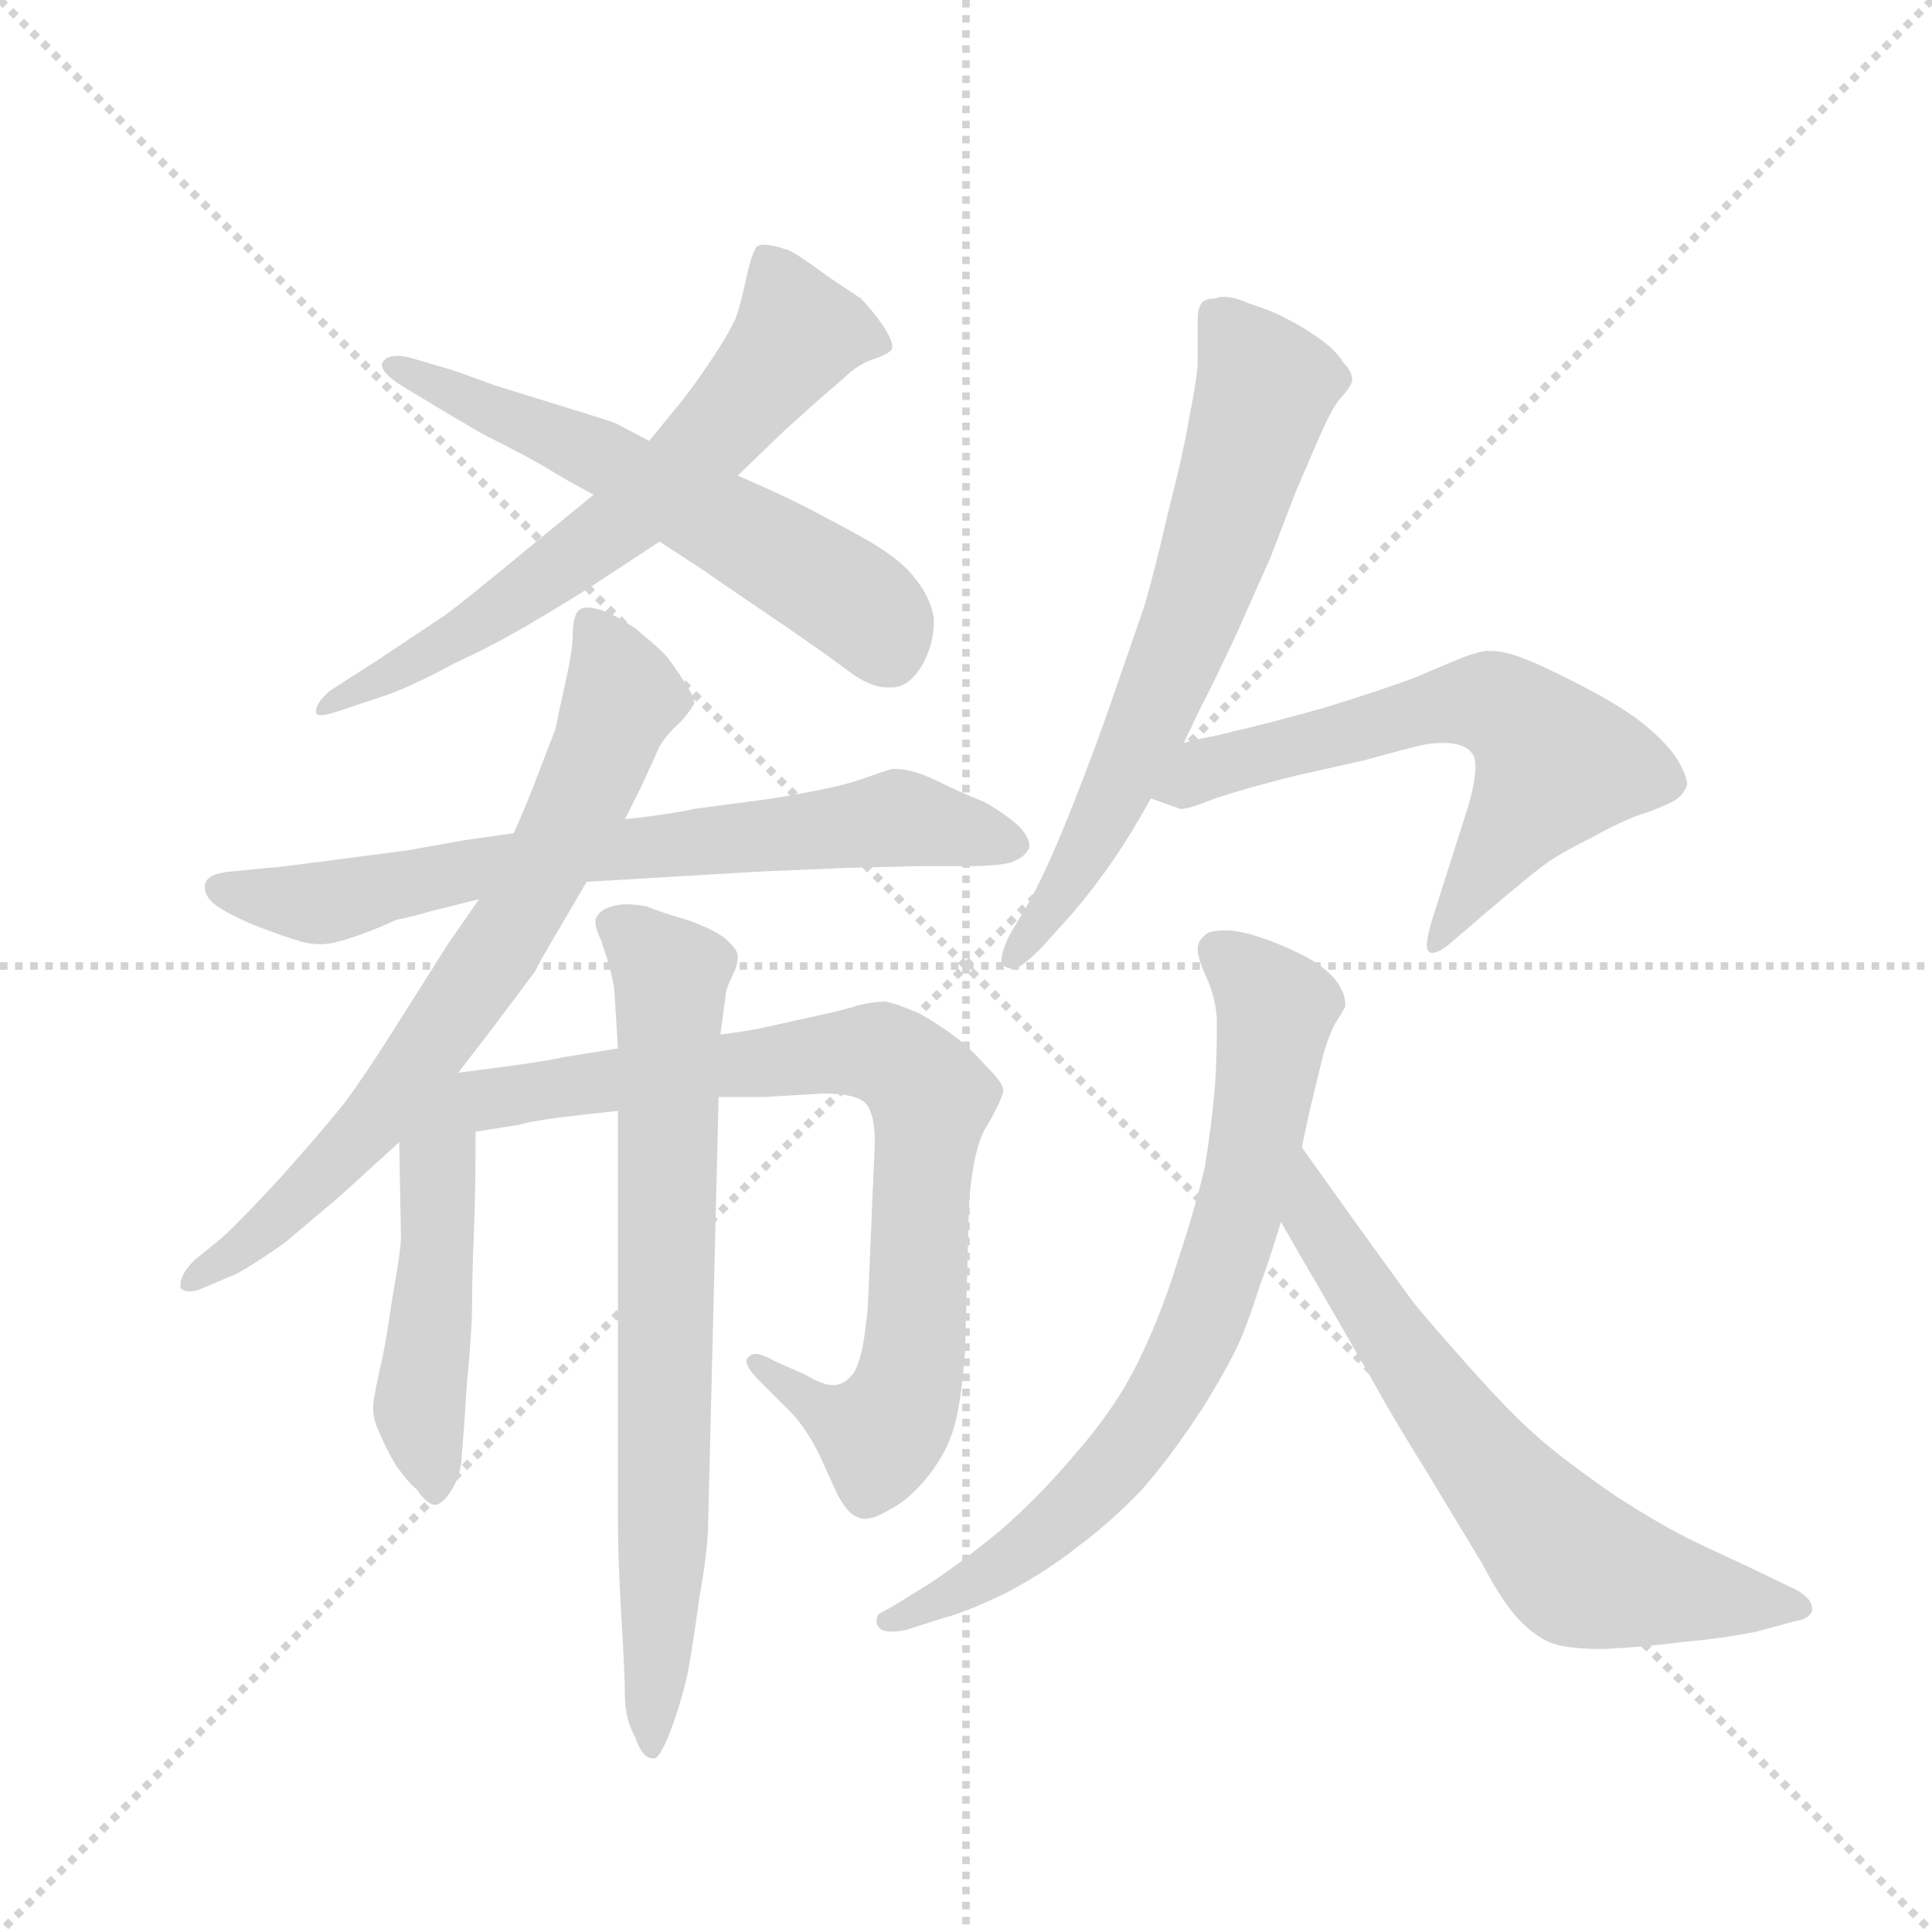 <svg version="1.1" viewBox="0 0 1024 1024" xmlns="http://www.w3.org/2000/svg">
  <g stroke="lightgray" stroke-dasharray="1,1" stroke-width="1" transform="scale(4, 4)">
    <line x1="0" y1="0" x2="256" y2="256"></line>
    <line x1="256" y1="0" x2="0" y2="256"></line>
    <line x1="128" y1="0" x2="128" y2="256"></line>
    <line x1="0" y1="128" x2="256" y2="128"></line>
  </g>
  <g transform="scale(0.92, -0.92) translate(60, -850)">
    <style type="text/css">
      
        @keyframes keyframes0 {
          from {
            stroke: blue;
            stroke-dashoffset: 653;
            stroke-width: 128;
          }
          68% {
            animation-timing-function: step-end;
            stroke: blue;
            stroke-dashoffset: 0;
            stroke-width: 128;
          }
          to {
            stroke: black;
            stroke-width: 1024;
          }
        }
        #make-me-a-hanzi-animation-0 {
          animation: keyframes0 0.781s both;
          animation-delay: 0s;
          animation-timing-function: linear;
        }
      
        @keyframes keyframes1 {
          from {
            stroke: blue;
            stroke-dashoffset: 594;
            stroke-width: 128;
          }
          66% {
            animation-timing-function: step-end;
            stroke: blue;
            stroke-dashoffset: 0;
            stroke-width: 128;
          }
          to {
            stroke: black;
            stroke-width: 1024;
          }
        }
        #make-me-a-hanzi-animation-1 {
          animation: keyframes1 0.733s both;
          animation-delay: 0.781s;
          animation-timing-function: linear;
        }
      
        @keyframes keyframes2 {
          from {
            stroke: blue;
            stroke-dashoffset: 722;
            stroke-width: 128;
          }
          70% {
            animation-timing-function: step-end;
            stroke: blue;
            stroke-dashoffset: 0;
            stroke-width: 128;
          }
          to {
            stroke: black;
            stroke-width: 1024;
          }
        }
        #make-me-a-hanzi-animation-2 {
          animation: keyframes2 0.838s both;
          animation-delay: 1.515s;
          animation-timing-function: linear;
        }
      
        @keyframes keyframes3 {
          from {
            stroke: blue;
            stroke-dashoffset: 731;
            stroke-width: 128;
          }
          70% {
            animation-timing-function: step-end;
            stroke: blue;
            stroke-dashoffset: 0;
            stroke-width: 128;
          }
          to {
            stroke: black;
            stroke-width: 1024;
          }
        }
        #make-me-a-hanzi-animation-3 {
          animation: keyframes3 0.845s both;
          animation-delay: 2.352s;
          animation-timing-function: linear;
        }
      
        @keyframes keyframes4 {
          from {
            stroke: blue;
            stroke-dashoffset: 459;
            stroke-width: 128;
          }
          60% {
            animation-timing-function: step-end;
            stroke: blue;
            stroke-dashoffset: 0;
            stroke-width: 128;
          }
          to {
            stroke: black;
            stroke-width: 1024;
          }
        }
        #make-me-a-hanzi-animation-4 {
          animation: keyframes4 0.624s both;
          animation-delay: 3.197s;
          animation-timing-function: linear;
        }
      
        @keyframes keyframes5 {
          from {
            stroke: blue;
            stroke-dashoffset: 856;
            stroke-width: 128;
          }
          74% {
            animation-timing-function: step-end;
            stroke: blue;
            stroke-dashoffset: 0;
            stroke-width: 128;
          }
          to {
            stroke: black;
            stroke-width: 1024;
          }
        }
        #make-me-a-hanzi-animation-5 {
          animation: keyframes5 0.947s both;
          animation-delay: 3.821s;
          animation-timing-function: linear;
        }
      
        @keyframes keyframes6 {
          from {
            stroke: blue;
            stroke-dashoffset: 748;
            stroke-width: 128;
          }
          71% {
            animation-timing-function: step-end;
            stroke: blue;
            stroke-dashoffset: 0;
            stroke-width: 128;
          }
          to {
            stroke: black;
            stroke-width: 1024;
          }
        }
        #make-me-a-hanzi-animation-6 {
          animation: keyframes6 0.859s both;
          animation-delay: 4.767s;
          animation-timing-function: linear;
        }
      
        @keyframes keyframes7 {
          from {
            stroke: blue;
            stroke-dashoffset: 671;
            stroke-width: 128;
          }
          69% {
            animation-timing-function: step-end;
            stroke: blue;
            stroke-dashoffset: 0;
            stroke-width: 128;
          }
          to {
            stroke: black;
            stroke-width: 1024;
          }
        }
        #make-me-a-hanzi-animation-7 {
          animation: keyframes7 0.796s both;
          animation-delay: 5.626s;
          animation-timing-function: linear;
        }
      
        @keyframes keyframes8 {
          from {
            stroke: blue;
            stroke-dashoffset: 632;
            stroke-width: 128;
          }
          67% {
            animation-timing-function: step-end;
            stroke: blue;
            stroke-dashoffset: 0;
            stroke-width: 128;
          }
          to {
            stroke: black;
            stroke-width: 1024;
          }
        }
        #make-me-a-hanzi-animation-8 {
          animation: keyframes8 0.764s both;
          animation-delay: 6.422s;
          animation-timing-function: linear;
        }
      
        @keyframes keyframes9 {
          from {
            stroke: blue;
            stroke-dashoffset: 745;
            stroke-width: 128;
          }
          71% {
            animation-timing-function: step-end;
            stroke: blue;
            stroke-dashoffset: 0;
            stroke-width: 128;
          }
          to {
            stroke: black;
            stroke-width: 1024;
          }
        }
        #make-me-a-hanzi-animation-9 {
          animation: keyframes9 0.856s both;
          animation-delay: 7.187s;
          animation-timing-function: linear;
        }
      
        @keyframes keyframes10 {
          from {
            stroke: blue;
            stroke-dashoffset: 671;
            stroke-width: 128;
          }
          69% {
            animation-timing-function: step-end;
            stroke: blue;
            stroke-dashoffset: 0;
            stroke-width: 128;
          }
          to {
            stroke: black;
            stroke-width: 1024;
          }
        }
        #make-me-a-hanzi-animation-10 {
          animation: keyframes10 0.796s both;
          animation-delay: 8.043s;
          animation-timing-function: linear;
        }
      
    </style>
    
      <path d="M 282 565 L 249 538 Q 202 499 194 494 L 158 470 L 130 452 Q 122 445 122 440 Q 122 438 125 438 Q 129 438 140 442 L 164 450 Q 180 456 202 468 Q 224 478 246 491 Q 268 504 282 513 L 320 538 L 365 576 L 392 602 L 412 620 L 426 632 Q 434 640 443 643 Q 452 646 454 649 L 454 651 Q 454 654 449 662 Q 442 672 436 678 L 418 690 Q 399 704 394 706 Q 385 709 380 709 Q 378 709 376 708 Q 373 704 370 690 Q 367 676 364 667 Q 360 658 350 643 Q 340 628 332 618 L 314 596 L 282 565 Z" fill="lightgray"></path>
    
      <path d="M 320 538 L 346 521 Q 350 518 381 497 Q 412 476 428 464 Q 441 454 451 454 L 454 454 Q 464 454 472 468 Q 478 480 478 491 L 478 494 Q 476 506 467 517 Q 458 529 434 542 Q 412 554 400 560 Q 388 566 365 576 L 314 596 L 295 606 Q 290 608 267 615 L 225 628 Q 206 635 200 637 L 176 644 Q 172 645 169 645 Q 163 645 161 642 Q 160 641 160 640 Q 160 635 171 628 L 186 619 Q 194 614 218 600 Q 242 588 254 581 Q 265 574 282 565 L 320 538 Z" fill="lightgray"></path>
    
      <path d="M 278 342 L 380 348 L 428 350 Q 466 351 468 351 L 496 351 Q 514 351 522 353 Q 530 356 532 360 Q 533 361 533 363 Q 533 367 528 373 Q 521 380 507 388 Q 492 394 478 401 Q 465 407 456 407 L 454 407 Q 450 406 436 401 Q 422 396 385 390 L 340 384 Q 327 381 300 378 L 236 370 L 208 366 L 174 360 L 128 354 Q 98 350 94 350 L 74 348 Q 59 347 58 340 L 58 339 Q 58 333 65 328 Q 74 322 89 316 Q 105 310 112 308 Q 118 306 125 306 Q 132 306 146 311 Q 160 316 168 320 Q 178 322 188 325 L 216 332 L 278 342 Z" fill="lightgray"></path>
    
      <path d="M 204 232 L 224 258 L 248 290 Q 252 298 261 313 L 278 342 L 300 378 L 310 398 L 320 420 Q 324 427 332 434 Q 339 442 340 445 Q 340 449 333 459 Q 326 470 322 474 Q 318 478 306 488 Q 294 496 288 498 Q 282 500 278 500 Q 275 500 273 498 Q 270 494 270 485 Q 270 476 266 458 Q 262 440 260 430 L 250 404 Q 244 388 236 370 L 216 332 L 198 306 L 167 257 Q 150 230 138 214 Q 126 199 102 172 Q 78 146 68 137 L 52 124 Q 44 116 44 110 L 44 108 Q 46 106 49 106 Q 53 106 57 108 L 76 116 Q 87 122 104 134 L 136 161 L 170 192 L 204 232 Z" fill="lightgray"></path>
    
      <path d="M 170 192 L 171 137 Q 171 130 166 102 Q 162 74 159 62 Q 156 48 156 47 Q 155 43 155 39 Q 155 32 158 26 Q 162 16 168 6 Q 175 -4 180 -8 Q 186 -17 191 -17 Q 196 -16 201 -7 Q 206 2 206 12 Q 207 21 209 53 Q 212 84 212 100 Q 212 116 213 140 Q 214 163 214 198 C 214 228 169 222 170 192 Z" fill="lightgray"></path>
    
      <path d="M 214 198 L 239 202 Q 246 204 261 206 Q 277 208 296 210 L 354 218 L 380 218 L 414 220 Q 434 220 439 214 Q 444 208 444 192 L 440 98 Q 439 86 437 74 Q 434 61 431 58 Q 426 52 420 52 Q 414 52 404 58 L 386 66 Q 379 70 375 70 Q 373 70 371 68 Q 370 67 370 66 Q 370 62 378 54 L 395 37 Q 404 28 412 12 L 422 -10 Q 428 -22 434 -24 Q 436 -25 438 -25 Q 444 -25 452 -20 Q 464 -14 475 0 Q 486 14 490 29 Q 494 44 496 72 L 498 146 Q 498 162 501 179 Q 504 195 509 202 Q 518 218 518 222 Q 518 226 508 236 Q 498 247 490 253 Q 482 259 470 266 Q 456 272 450 273 Q 444 273 435 271 Q 426 268 407 264 L 380 258 Q 371 256 355 254 L 296 246 L 265 241 Q 252 238 204 232 C 131 223 153 188 214 198 Z" fill="lightgray"></path>
    
      <path d="M 296 210 L 296 -27 Q 296 -48 298 -82 Q 300 -115 300 -127 Q 300 -140 306 -151 Q 310 -163 316 -163 L 317 -163 Q 320 -163 326 -148 Q 332 -132 336 -115 Q 339 -99 343 -70 Q 348 -42 348 -26 L 354 218 L 355 254 L 358 276 Q 358 280 362 288 Q 365 294 365 298 L 365 300 Q 364 304 357 310 Q 350 315 336 320 Q 322 324 312 328 Q 306 329 301 329 Q 297 329 293 328 Q 286 326 284 322 Q 283 321 283 319 Q 283 315 286 309 L 290 297 Q 294 283 294 278 L 296 246 L 296 210 Z" fill="lightgray"></path>
    
      <path d="M 622 422 L 632 443 Q 636 450 652 484 L 672 529 L 687 568 L 700 598 Q 706 612 711 619 Q 717 626 718 628 Q 719 630 719 631 Q 719 636 714 641 Q 710 648 700 655 Q 690 662 682 666 Q 673 671 660 675 Q 651 679 645 679 Q 642 679 640 678 Q 634 678 632 675 Q 630 672 630 666 L 630 640 Q 629 628 625 609 Q 622 590 613 555 Q 605 520 599 500 L 581 448 Q 570 416 556 381 Q 542 346 531 327 L 522 312 Q 517 302 517 297 L 517 296 Q 518 292 524 292 Q 528 292 540 304 L 558 324 Q 570 338 581 354 Q 592 370 603 390 L 622 422 Z" fill="lightgray"></path>
    
      <path d="M 603 390 L 620 384 L 621 384 Q 625 384 640 390 Q 658 396 686 403 L 726 412 Q 748 418 756 420 Q 764 422 771 422 Q 784 422 788 416 Q 790 414 790 408 Q 790 400 786 386 L 765 320 Q 762 310 762 305 Q 762 303 763 302 Q 764 301 765 301 Q 769 301 776 307 L 797 325 Q 823 347 830 352 Q 838 358 858 368 Q 878 379 889 382 Q 900 386 905 389 Q 910 392 912 398 Q 912 403 906 413 Q 900 422 888 432 Q 876 442 853 454 Q 830 466 817 471 Q 806 475 799 475 L 796 475 Q 790 474 782 471 L 756 460 Q 738 453 702 442 Q 666 432 652 429 L 640 426 Q 633 425 622 422 C 593 415 575 400 603 390 Z" fill="lightgray"></path>
    
      <path d="M 690 189 L 694 208 L 701 237 Q 704 250 709 260 Q 714 268 715 270 L 715 272 Q 715 278 709 286 Q 702 294 690 300 Q 678 306 666 310 Q 654 314 646 314 Q 636 314 634 311 Q 630 308 630 303 Q 630 298 635 287 Q 640 276 641 264 L 641 253 Q 641 241 640 225 Q 638 201 634 177 Q 628 152 618 122 Q 608 90 595 64 Q 582 38 560 13 Q 539 -12 516 -32 Q 494 -50 476 -62 L 455 -75 L 446 -80 Q 445 -82 445 -84 Q 445 -87 448 -89 Q 450 -90 454 -90 Q 457 -90 462 -89 L 484 -82 Q 496 -79 519 -68 Q 542 -56 561 -41 Q 581 -26 598 -8 Q 614 10 633 39 Q 651 68 657 84 Q 663 100 666 110 Q 670 120 678 146 L 690 189 Z" fill="lightgray"></path>
    
      <path d="M 678 146 L 686 132 L 700 108 L 730 56 Q 742 34 762 2 L 794 -51 Q 806 -74 816 -84 Q 826 -94 835 -97 Q 844 -100 864 -100 Q 886 -99 909 -96 Q 932 -94 952 -90 L 974 -84 Q 982 -83 984 -78 L 984 -77 Q 984 -71 975 -66 L 948 -53 L 918 -39 Q 899 -30 871 -12 Q 842 8 826 22 Q 809 37 786 63 Q 762 90 754 100 L 725 140 L 690 189 C 673 213 663 172 678 146 Z" fill="lightgray"></path>
    
    
      <clipPath id="make-me-a-hanzi-clip-0">
        <path d="M 282 565 L 249 538 Q 202 499 194 494 L 158 470 L 130 452 Q 122 445 122 440 Q 122 438 125 438 Q 129 438 140 442 L 164 450 Q 180 456 202 468 Q 224 478 246 491 Q 268 504 282 513 L 320 538 L 365 576 L 392 602 L 412 620 L 426 632 Q 434 640 443 643 Q 452 646 454 649 L 454 651 Q 454 654 449 662 Q 442 672 436 678 L 418 690 Q 399 704 394 706 Q 385 709 380 709 Q 378 709 376 708 Q 373 704 370 690 Q 367 676 364 667 Q 360 658 350 643 Q 340 628 332 618 L 314 596 L 282 565 Z"></path>
      </clipPath>
      <path clip-path="url(#make-me-a-hanzi-clip-0)" d="M 380 702 L 399 656 L 343 590 L 244 510 L 190 474 L 128 445" fill="none" id="make-me-a-hanzi-animation-0" stroke-dasharray="525 1050" stroke-linecap="round"></path>
    
      <clipPath id="make-me-a-hanzi-clip-1">
        <path d="M 320 538 L 346 521 Q 350 518 381 497 Q 412 476 428 464 Q 441 454 451 454 L 454 454 Q 464 454 472 468 Q 478 480 478 491 L 478 494 Q 476 506 467 517 Q 458 529 434 542 Q 412 554 400 560 Q 388 566 365 576 L 314 596 L 295 606 Q 290 608 267 615 L 225 628 Q 206 635 200 637 L 176 644 Q 172 645 169 645 Q 163 645 161 642 Q 160 641 160 640 Q 160 635 171 628 L 186 619 Q 194 614 218 600 Q 242 588 254 581 Q 265 574 282 565 L 320 538 Z"></path>
      </clipPath>
      <path clip-path="url(#make-me-a-hanzi-clip-1)" d="M 165 639 L 271 595 L 361 547 L 439 498 L 453 473" fill="none" id="make-me-a-hanzi-animation-1" stroke-dasharray="466 932" stroke-linecap="round"></path>
    
      <clipPath id="make-me-a-hanzi-clip-2">
        <path d="M 278 342 L 380 348 L 428 350 Q 466 351 468 351 L 496 351 Q 514 351 522 353 Q 530 356 532 360 Q 533 361 533 363 Q 533 367 528 373 Q 521 380 507 388 Q 492 394 478 401 Q 465 407 456 407 L 454 407 Q 450 406 436 401 Q 422 396 385 390 L 340 384 Q 327 381 300 378 L 236 370 L 208 366 L 174 360 L 128 354 Q 98 350 94 350 L 74 348 Q 59 347 58 340 L 58 339 Q 58 333 65 328 Q 74 322 89 316 Q 105 310 112 308 Q 118 306 125 306 Q 132 306 146 311 Q 160 316 168 320 Q 178 322 188 325 L 216 332 L 278 342 Z"></path>
      </clipPath>
      <path clip-path="url(#make-me-a-hanzi-clip-2)" d="M 64 340 L 102 331 L 133 331 L 231 353 L 450 378 L 524 365" fill="none" id="make-me-a-hanzi-animation-2" stroke-dasharray="594 1188" stroke-linecap="round"></path>
    
      <clipPath id="make-me-a-hanzi-clip-3">
        <path d="M 204 232 L 224 258 L 248 290 Q 252 298 261 313 L 278 342 L 300 378 L 310 398 L 320 420 Q 324 427 332 434 Q 339 442 340 445 Q 340 449 333 459 Q 326 470 322 474 Q 318 478 306 488 Q 294 496 288 498 Q 282 500 278 500 Q 275 500 273 498 Q 270 494 270 485 Q 270 476 266 458 Q 262 440 260 430 L 250 404 Q 244 388 236 370 L 216 332 L 198 306 L 167 257 Q 150 230 138 214 Q 126 199 102 172 Q 78 146 68 137 L 52 124 Q 44 116 44 110 L 44 108 Q 46 106 49 106 Q 53 106 57 108 L 76 116 Q 87 122 104 134 L 136 161 L 170 192 L 204 232 Z"></path>
      </clipPath>
      <path clip-path="url(#make-me-a-hanzi-clip-3)" d="M 279 490 L 299 449 L 237 318 L 141 189 L 92 141 L 47 109" fill="none" id="make-me-a-hanzi-animation-3" stroke-dasharray="603 1206" stroke-linecap="round"></path>
    
      <clipPath id="make-me-a-hanzi-clip-4">
        <path d="M 170 192 L 171 137 Q 171 130 166 102 Q 162 74 159 62 Q 156 48 156 47 Q 155 43 155 39 Q 155 32 158 26 Q 162 16 168 6 Q 175 -4 180 -8 Q 186 -17 191 -17 Q 196 -16 201 -7 Q 206 2 206 12 Q 207 21 209 53 Q 212 84 212 100 Q 212 116 213 140 Q 214 163 214 198 C 214 228 169 222 170 192 Z"></path>
      </clipPath>
      <path clip-path="url(#make-me-a-hanzi-clip-4)" d="M 208 190 L 192 172 L 182 38 L 190 -6" fill="none" id="make-me-a-hanzi-animation-4" stroke-dasharray="331 662" stroke-linecap="round"></path>
    
      <clipPath id="make-me-a-hanzi-clip-5">
        <path d="M 214 198 L 239 202 Q 246 204 261 206 Q 277 208 296 210 L 354 218 L 380 218 L 414 220 Q 434 220 439 214 Q 444 208 444 192 L 440 98 Q 439 86 437 74 Q 434 61 431 58 Q 426 52 420 52 Q 414 52 404 58 L 386 66 Q 379 70 375 70 Q 373 70 371 68 Q 370 67 370 66 Q 370 62 378 54 L 395 37 Q 404 28 412 12 L 422 -10 Q 428 -22 434 -24 Q 436 -25 438 -25 Q 444 -25 452 -20 Q 464 -14 475 0 Q 486 14 490 29 Q 494 44 496 72 L 498 146 Q 498 162 501 179 Q 504 195 509 202 Q 518 218 518 222 Q 518 226 508 236 Q 498 247 490 253 Q 482 259 470 266 Q 456 272 450 273 Q 444 273 435 271 Q 426 268 407 264 L 380 258 Q 371 256 355 254 L 296 246 L 265 241 Q 252 238 204 232 C 131 223 153 188 214 198 Z"></path>
      </clipPath>
      <path clip-path="url(#make-me-a-hanzi-clip-5)" d="M 177 195 L 213 216 L 276 226 L 420 244 L 460 237 L 477 217 L 468 80 L 460 41 L 447 24 L 426 30 L 375 65" fill="none" id="make-me-a-hanzi-animation-5" stroke-dasharray="728 1456" stroke-linecap="round"></path>
    
      <clipPath id="make-me-a-hanzi-clip-6">
        <path d="M 296 210 L 296 -27 Q 296 -48 298 -82 Q 300 -115 300 -127 Q 300 -140 306 -151 Q 310 -163 316 -163 L 317 -163 Q 320 -163 326 -148 Q 332 -132 336 -115 Q 339 -99 343 -70 Q 348 -42 348 -26 L 354 218 L 355 254 L 358 276 Q 358 280 362 288 Q 365 294 365 298 L 365 300 Q 364 304 357 310 Q 350 315 336 320 Q 322 324 312 328 Q 306 329 301 329 Q 297 329 293 328 Q 286 326 284 322 Q 283 321 283 319 Q 283 315 286 309 L 290 297 Q 294 283 294 278 L 296 246 L 296 210 Z"></path>
      </clipPath>
      <path clip-path="url(#make-me-a-hanzi-clip-6)" d="M 294 317 L 326 286 L 322 -32 L 313 -155 L 317 -159" fill="none" id="make-me-a-hanzi-animation-6" stroke-dasharray="620 1240" stroke-linecap="round"></path>
    
      <clipPath id="make-me-a-hanzi-clip-7">
        <path d="M 622 422 L 632 443 Q 636 450 652 484 L 672 529 L 687 568 L 700 598 Q 706 612 711 619 Q 717 626 718 628 Q 719 630 719 631 Q 719 636 714 641 Q 710 648 700 655 Q 690 662 682 666 Q 673 671 660 675 Q 651 679 645 679 Q 642 679 640 678 Q 634 678 632 675 Q 630 672 630 666 L 630 640 Q 629 628 625 609 Q 622 590 613 555 Q 605 520 599 500 L 581 448 Q 570 416 556 381 Q 542 346 531 327 L 522 312 Q 517 302 517 297 L 517 296 Q 518 292 524 292 Q 528 292 540 304 L 558 324 Q 570 338 581 354 Q 592 370 603 390 L 622 422 Z"></path>
      </clipPath>
      <path clip-path="url(#make-me-a-hanzi-clip-7)" d="M 639 669 L 669 627 L 645 547 L 599 428 L 565 358 L 522 297" fill="none" id="make-me-a-hanzi-animation-7" stroke-dasharray="543 1086" stroke-linecap="round"></path>
    
      <clipPath id="make-me-a-hanzi-clip-8">
        <path d="M 603 390 L 620 384 L 621 384 Q 625 384 640 390 Q 658 396 686 403 L 726 412 Q 748 418 756 420 Q 764 422 771 422 Q 784 422 788 416 Q 790 414 790 408 Q 790 400 786 386 L 765 320 Q 762 310 762 305 Q 762 303 763 302 Q 764 301 765 301 Q 769 301 776 307 L 797 325 Q 823 347 830 352 Q 838 358 858 368 Q 878 379 889 382 Q 900 386 905 389 Q 910 392 912 398 Q 912 403 906 413 Q 900 422 888 432 Q 876 442 853 454 Q 830 466 817 471 Q 806 475 799 475 L 796 475 Q 790 474 782 471 L 756 460 Q 738 453 702 442 Q 666 432 652 429 L 640 426 Q 633 425 622 422 C 593 415 575 400 603 390 Z"></path>
      </clipPath>
      <path clip-path="url(#make-me-a-hanzi-clip-8)" d="M 609 394 L 633 407 L 771 444 L 810 440 L 837 410 L 766 305" fill="none" id="make-me-a-hanzi-animation-8" stroke-dasharray="504 1008" stroke-linecap="round"></path>
    
      <clipPath id="make-me-a-hanzi-clip-9">
        <path d="M 690 189 L 694 208 L 701 237 Q 704 250 709 260 Q 714 268 715 270 L 715 272 Q 715 278 709 286 Q 702 294 690 300 Q 678 306 666 310 Q 654 314 646 314 Q 636 314 634 311 Q 630 308 630 303 Q 630 298 635 287 Q 640 276 641 264 L 641 253 Q 641 241 640 225 Q 638 201 634 177 Q 628 152 618 122 Q 608 90 595 64 Q 582 38 560 13 Q 539 -12 516 -32 Q 494 -50 476 -62 L 455 -75 L 446 -80 Q 445 -82 445 -84 Q 445 -87 448 -89 Q 450 -90 454 -90 Q 457 -90 462 -89 L 484 -82 Q 496 -79 519 -68 Q 542 -56 561 -41 Q 581 -26 598 -8 Q 614 10 633 39 Q 651 68 657 84 Q 663 100 666 110 Q 670 120 678 146 L 690 189 Z"></path>
      </clipPath>
      <path clip-path="url(#make-me-a-hanzi-clip-9)" d="M 642 302 L 675 268 L 660 174 L 618 57 L 586 10 L 545 -30 L 495 -66 L 452 -83" fill="none" id="make-me-a-hanzi-animation-9" stroke-dasharray="617 1234" stroke-linecap="round"></path>
    
      <clipPath id="make-me-a-hanzi-clip-10">
        <path d="M 678 146 L 686 132 L 700 108 L 730 56 Q 742 34 762 2 L 794 -51 Q 806 -74 816 -84 Q 826 -94 835 -97 Q 844 -100 864 -100 Q 886 -99 909 -96 Q 932 -94 952 -90 L 974 -84 Q 982 -83 984 -78 L 984 -77 Q 984 -71 975 -66 L 948 -53 L 918 -39 Q 899 -30 871 -12 Q 842 8 826 22 Q 809 37 786 63 Q 762 90 754 100 L 725 140 L 690 189 C 673 213 663 172 678 146 Z"></path>
      </clipPath>
      <path clip-path="url(#make-me-a-hanzi-clip-10)" d="M 692 181 L 698 148 L 737 86 L 842 -46 L 870 -59 L 977 -77" fill="none" id="make-me-a-hanzi-animation-10" stroke-dasharray="543 1086" stroke-linecap="round"></path>
    
  </g>
</svg>